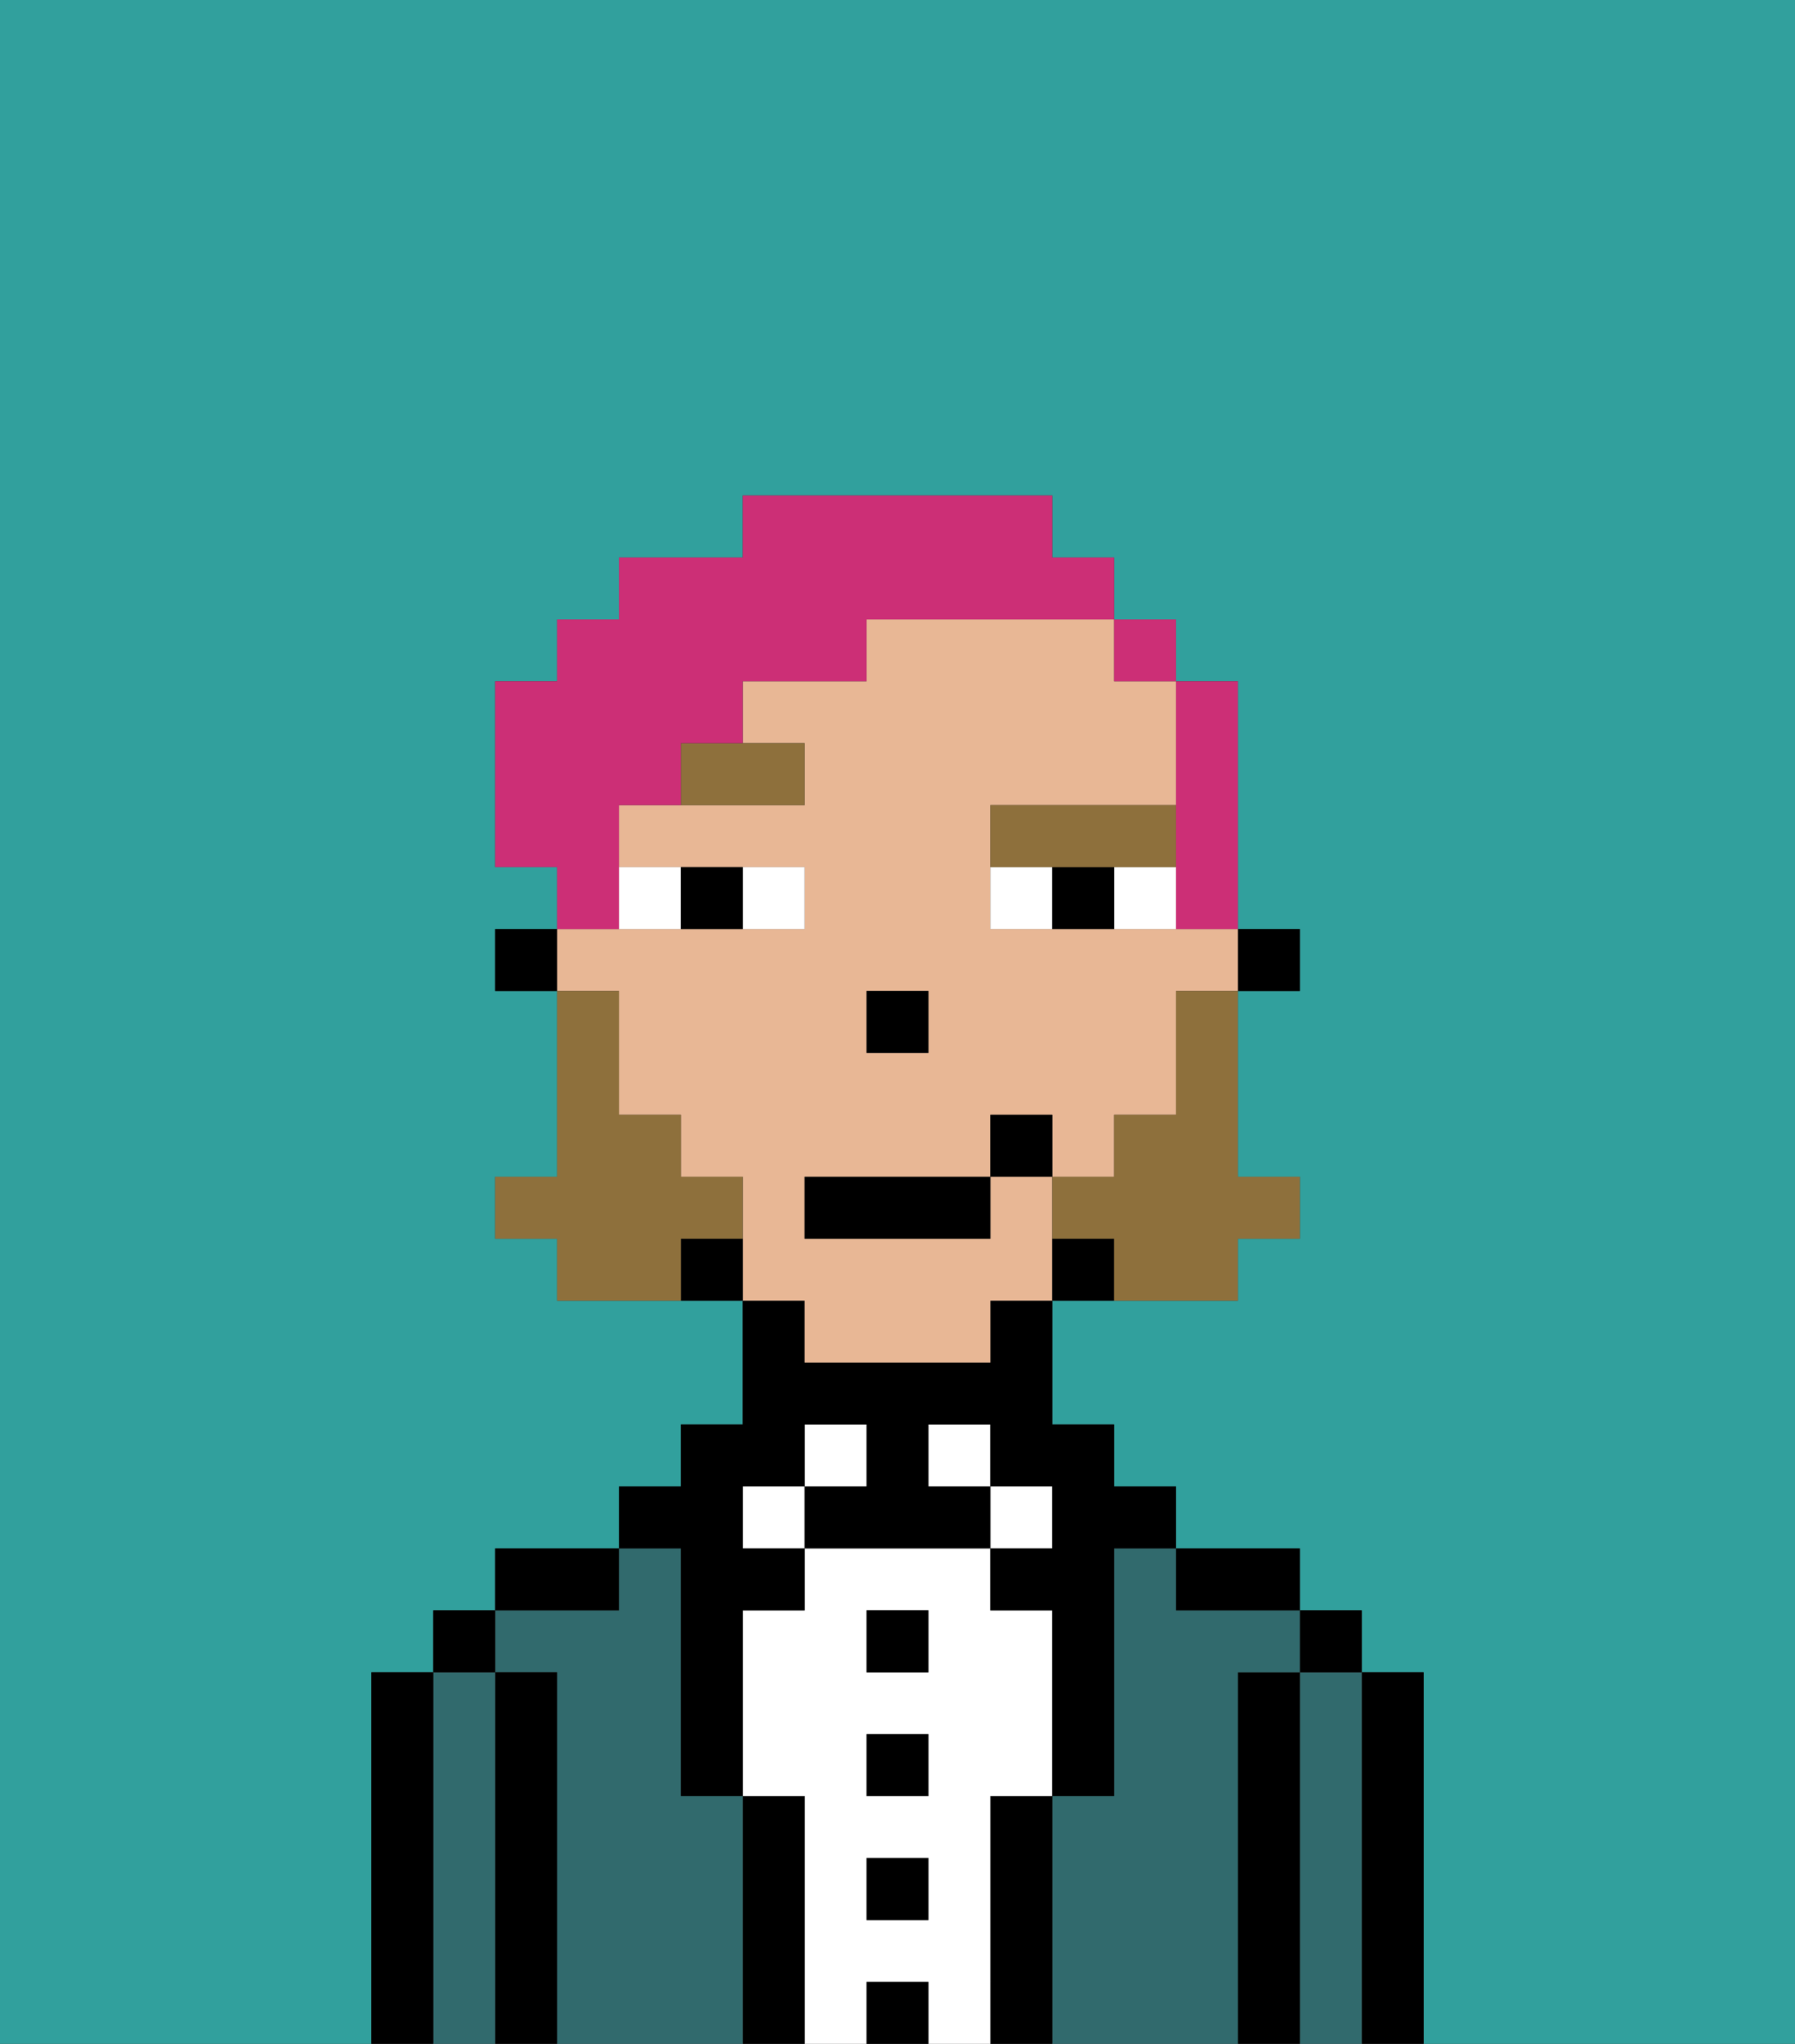 <svg xmlns="http://www.w3.org/2000/svg" viewBox="0 0 29 33"><rect x="0" y="0" width="29" height="33" fill="#333333" stroke="none"/><defs><style>polygon,rect,path{shape-rendering:crispedges;}.cb123-1{fill:#31a09d;}.cb123-2{fill:#000000;}.cb123-3{fill:#316a6d;}.cb123-4{fill:#ffffff;}.cb123-5{fill:#e8b795;}.cb123-6{fill:#8e703c;}.cb123-7{fill:#8e703c;}.cb123-8{fill:#cc2f76;}</style></defs><path class="cb123-1" d="M0,33H6V27H7V26H8V25h2V24h1V23h1V21H9V20H8V19H9V16H8V15H9V14H8V11H9V10h1V9h2V8h5V9h1v1h1v1h1v4h1v1H20v3h1v1H20v1H17v2h1v1h1v1h2v1h1v1h1v6h6V0H0Z"/><path class="cb123-2" d="M23,27H22v6h1V27Z"/><path class="cb123-3" d="M22,27H21v6h1V27Z"/><rect class="cb123-2" x="21" y="26" width="1" height="1"/><path class="cb123-2" d="M21,27H20v6h1V27Z"/><path class="cb123-3" d="M20,27h1V26H19V25H18v4H17v4h3V27Z"/><path class="cb123-2" d="M20,26h1V25H19v1Z"/><path class="cb123-2" d="M17,29H16v4h1V29Z"/><rect class="cb123-4" x="16" y="24" width="1" height="1"/><path class="cb123-4" d="M16,29h1V26H16V25H13v1H12v3h1v4h1V32h1v1h1V29Zm-1,2H14V30h1Zm0-2H14V28h1Zm0-2H14V26h1Z"/><rect class="cb123-4" x="15" y="23" width="1" height="1"/><rect class="cb123-2" x="14" y="32" width="1" height="1"/><rect class="cb123-2" x="14" y="30" width="1" height="1"/><rect class="cb123-2" x="14" y="28" width="1" height="1"/><rect class="cb123-2" x="14" y="26" width="1" height="1"/><rect class="cb123-4" x="13" y="23" width="1" height="1"/><path class="cb123-2" d="M13,29H12v4h1V29Z"/><rect class="cb123-4" x="12" y="24" width="1" height="1"/><path class="cb123-3" d="M12,29H11V25H10v1H8v1H9v6h3V29Z"/><path class="cb123-2" d="M11,26v3h1V26h1V25H12V24h1V23h1v1H13v1h3V24H15V23h1v1h1v1H16v1h1v3h1V25h1V24H18V23H17V21H16v1H13V21H12v2H11v1H10v1h1Z"/><path class="cb123-2" d="M10,25H8v1h2Z"/><path class="cb123-2" d="M9,27H8v6H9V27Z"/><path class="cb123-3" d="M8,27H7v6H8V27Z"/><rect class="cb123-2" x="7" y="26" width="1" height="1"/><path class="cb123-2" d="M7,27H6v6H7V27Z"/><rect class="cb123-2" x="20" y="15" width="1" height="1"/><path class="cb123-5" d="M13,22h3V21h1V19H16v1H13V19h3V18h1v1h1V18h1V16h1V15H16V13h3V11H18V10H14v1H12v1h1v1H10v1h3v1H9v1h1v2h1v1h1v2h1Zm1-6h1v1H14Z"/><path class="cb123-2" d="M17,20v1h1V20Z"/><path class="cb123-2" d="M11,20v1h1V20Z"/><rect class="cb123-2" x="8" y="15" width="1" height="1"/><rect class="cb123-2" x="14" y="16" width="1" height="1"/><path class="cb123-4" d="M13,15V14H12v1Z"/><path class="cb123-4" d="M11,15V14H10v1Z"/><path class="cb123-4" d="M18,14v1h1V14Z"/><path class="cb123-4" d="M16,14v1h1V14Z"/><path class="cb123-2" d="M12,15V14H11v1Z"/><path class="cb123-2" d="M17,14v1h1V14Z"/><path class="cb123-6" d="M11,13h2V12H11Z"/><path class="cb123-6" d="M18,14h1V13H16v1h2Z"/><path class="cb123-7" d="M19,17v1H18v1H17v1h1v1h2V20h1V19H20V16H19Z"/><path class="cb123-7" d="M12,20V19H11V18H10V16H9v3H8v1H9v1h2V20Z"/><rect class="cb123-2" x="13" y="19" width="3" height="1"/><rect class="cb123-2" x="16" y="18" width="1" height="1"/><path class="cb123-8" d="M19,14v1h1V11H19v3Z"/><rect class="cb123-8" x="18" y="10" width="1" height="1"/><path class="cb123-8" d="M10,14V13h1V12h1V11h2V10h4V9H17V8H12V9H10v1H9v1H8v3H9v1h1Z"/></svg>